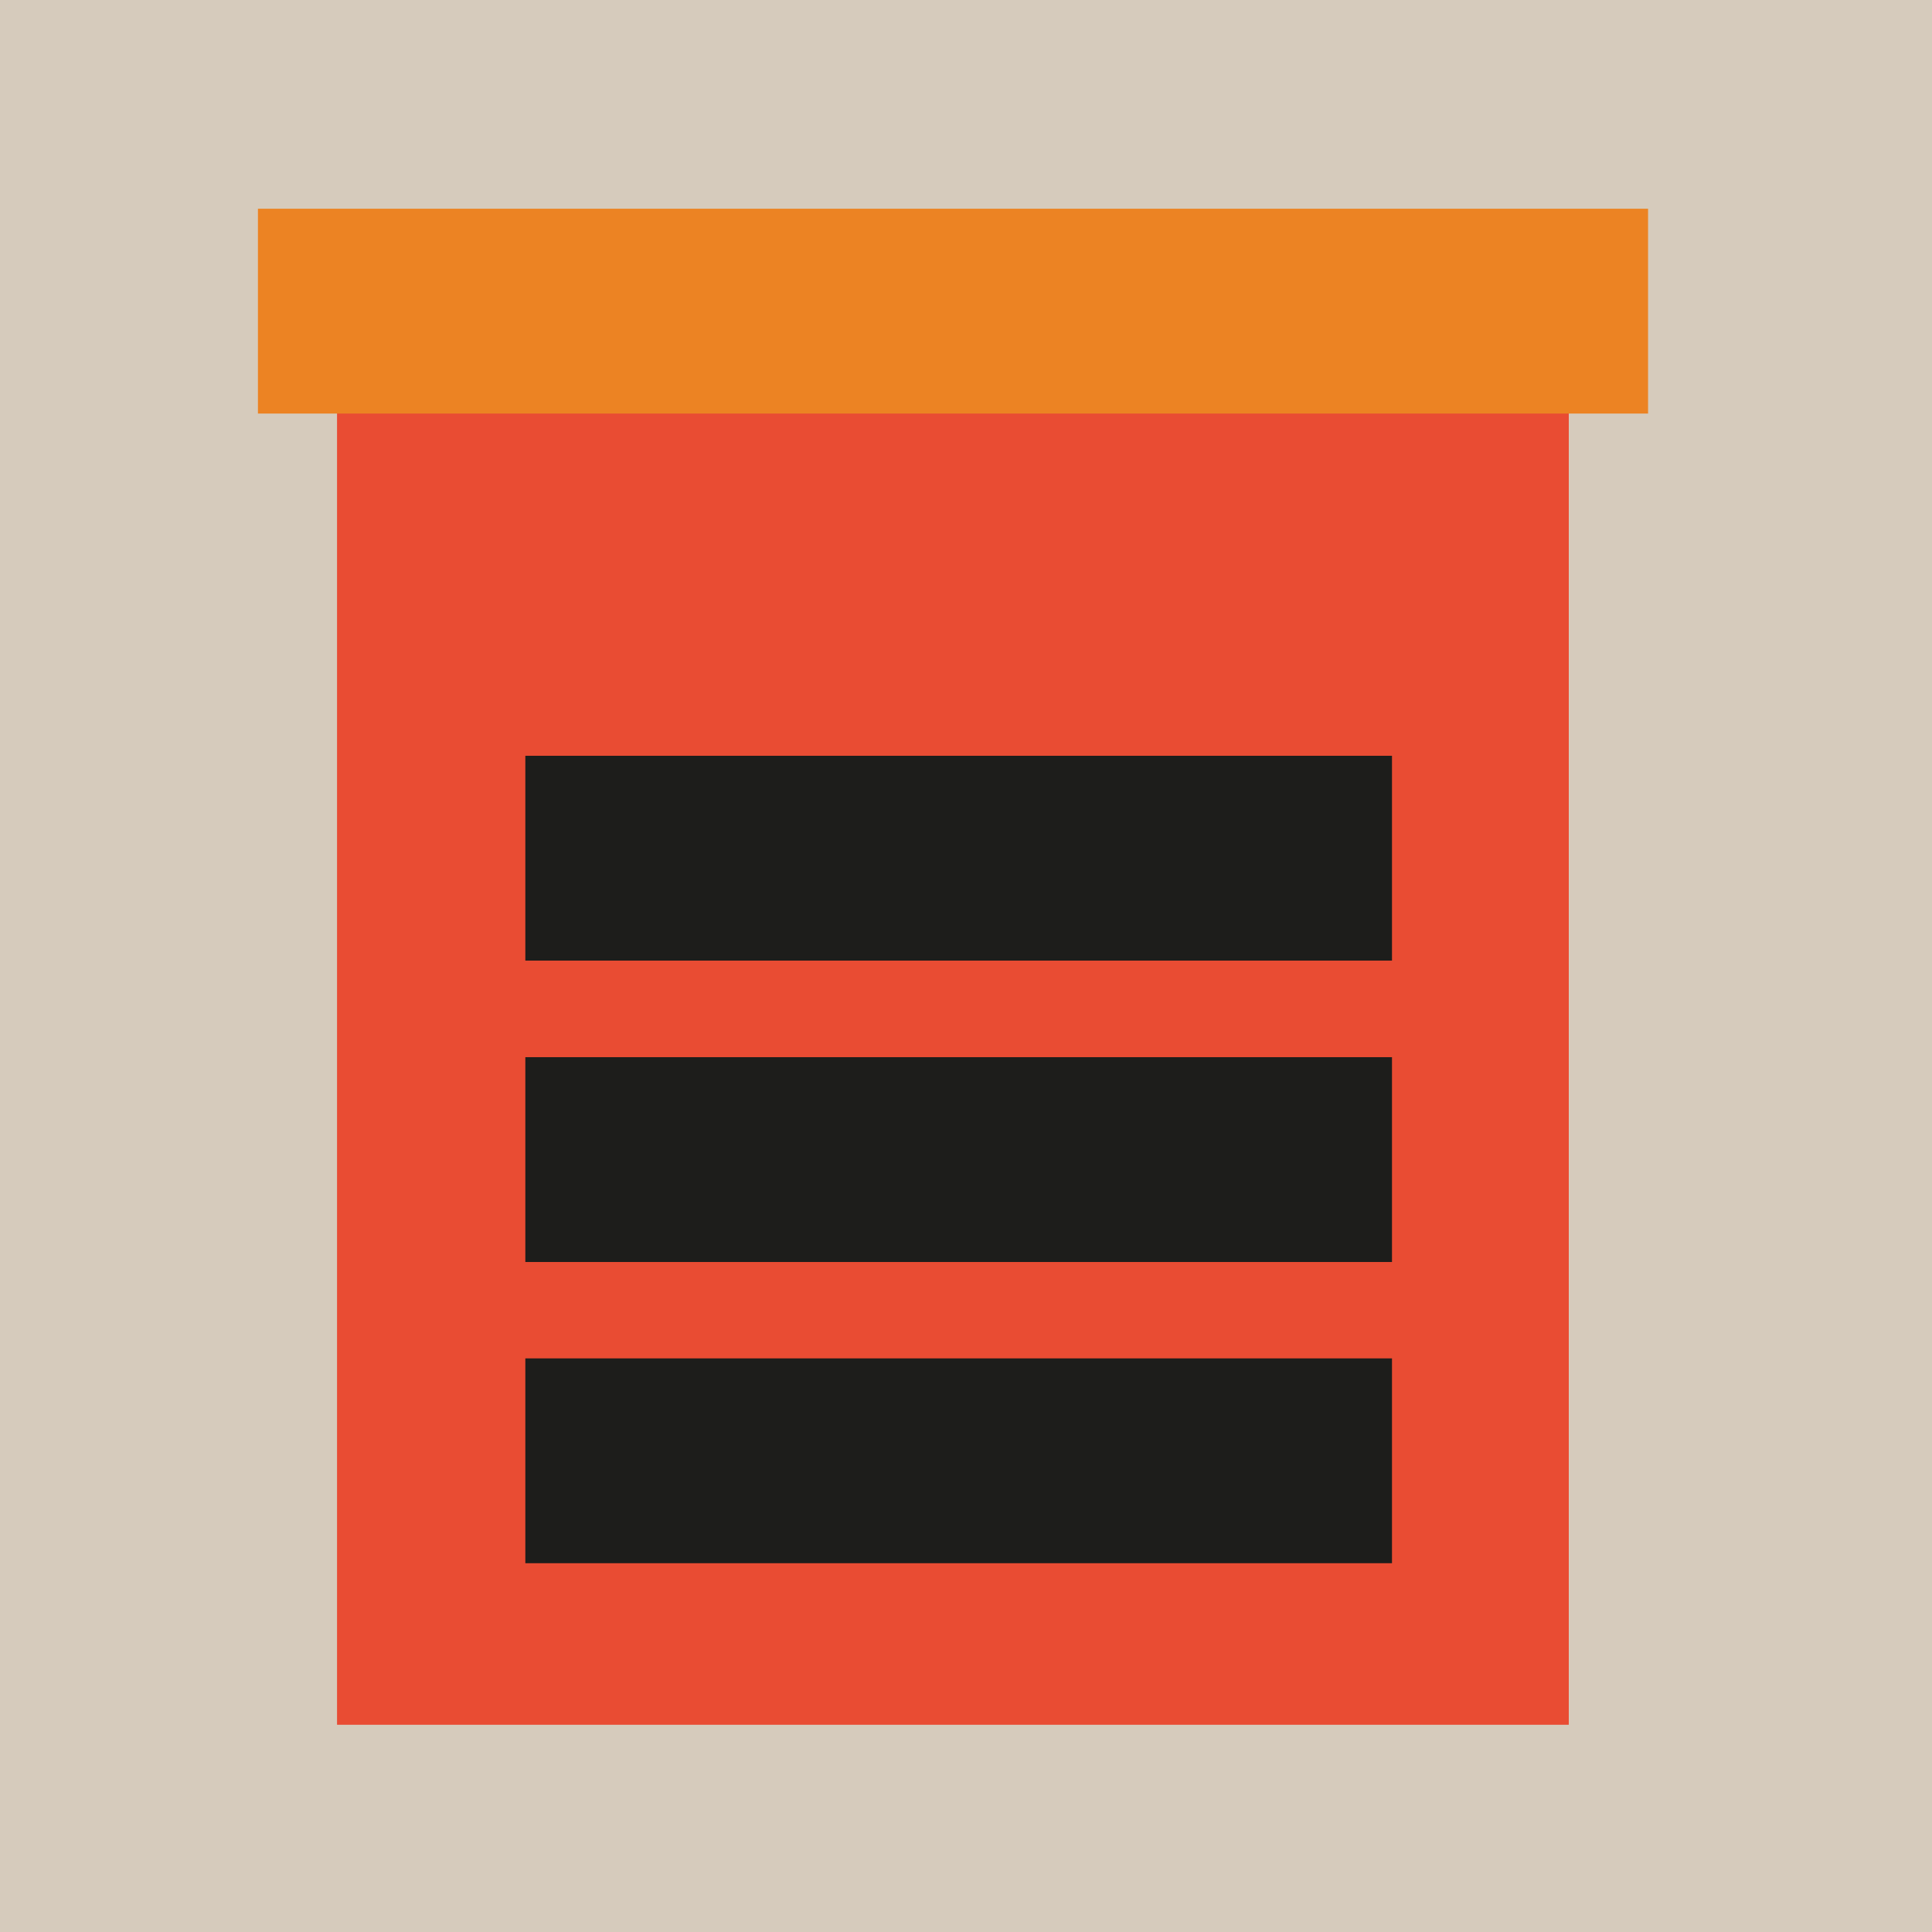 <?xml version="1.0" encoding="UTF-8"?>
<svg id="Icons" xmlns="http://www.w3.org/2000/svg" viewBox="12.98 12.98 104.04 104.04">
  <defs>
    <style>
      .cls-1{fill:#e94c33;}.cls-2{fill:#ec8323;}.cls-3{fill:#d6cbbc;}.cls-4{fill:#1d1d1b;}
    </style>
  </defs>
  <rect class="cls-3" x="12.98" y="12.98" width="104.04" height="104.04"/>
  <rect class="cls-1" x="31.13" y="27.53" width="66.33" height="78.33"/>
  <rect class="cls-2" x="26.87" y="24.22" width="74.86" height="11.03"/>
  <rect class="cls-4" x="41.27" y="69.91" width="46.67" height="11.03"/>
  <rect class="cls-4" x="41.27" y="86.13" width="46.67" height="11.03"/>
  <rect class="cls-4" x="41.27" y="53.68" width="46.67" height="11.03"/>
</svg>
